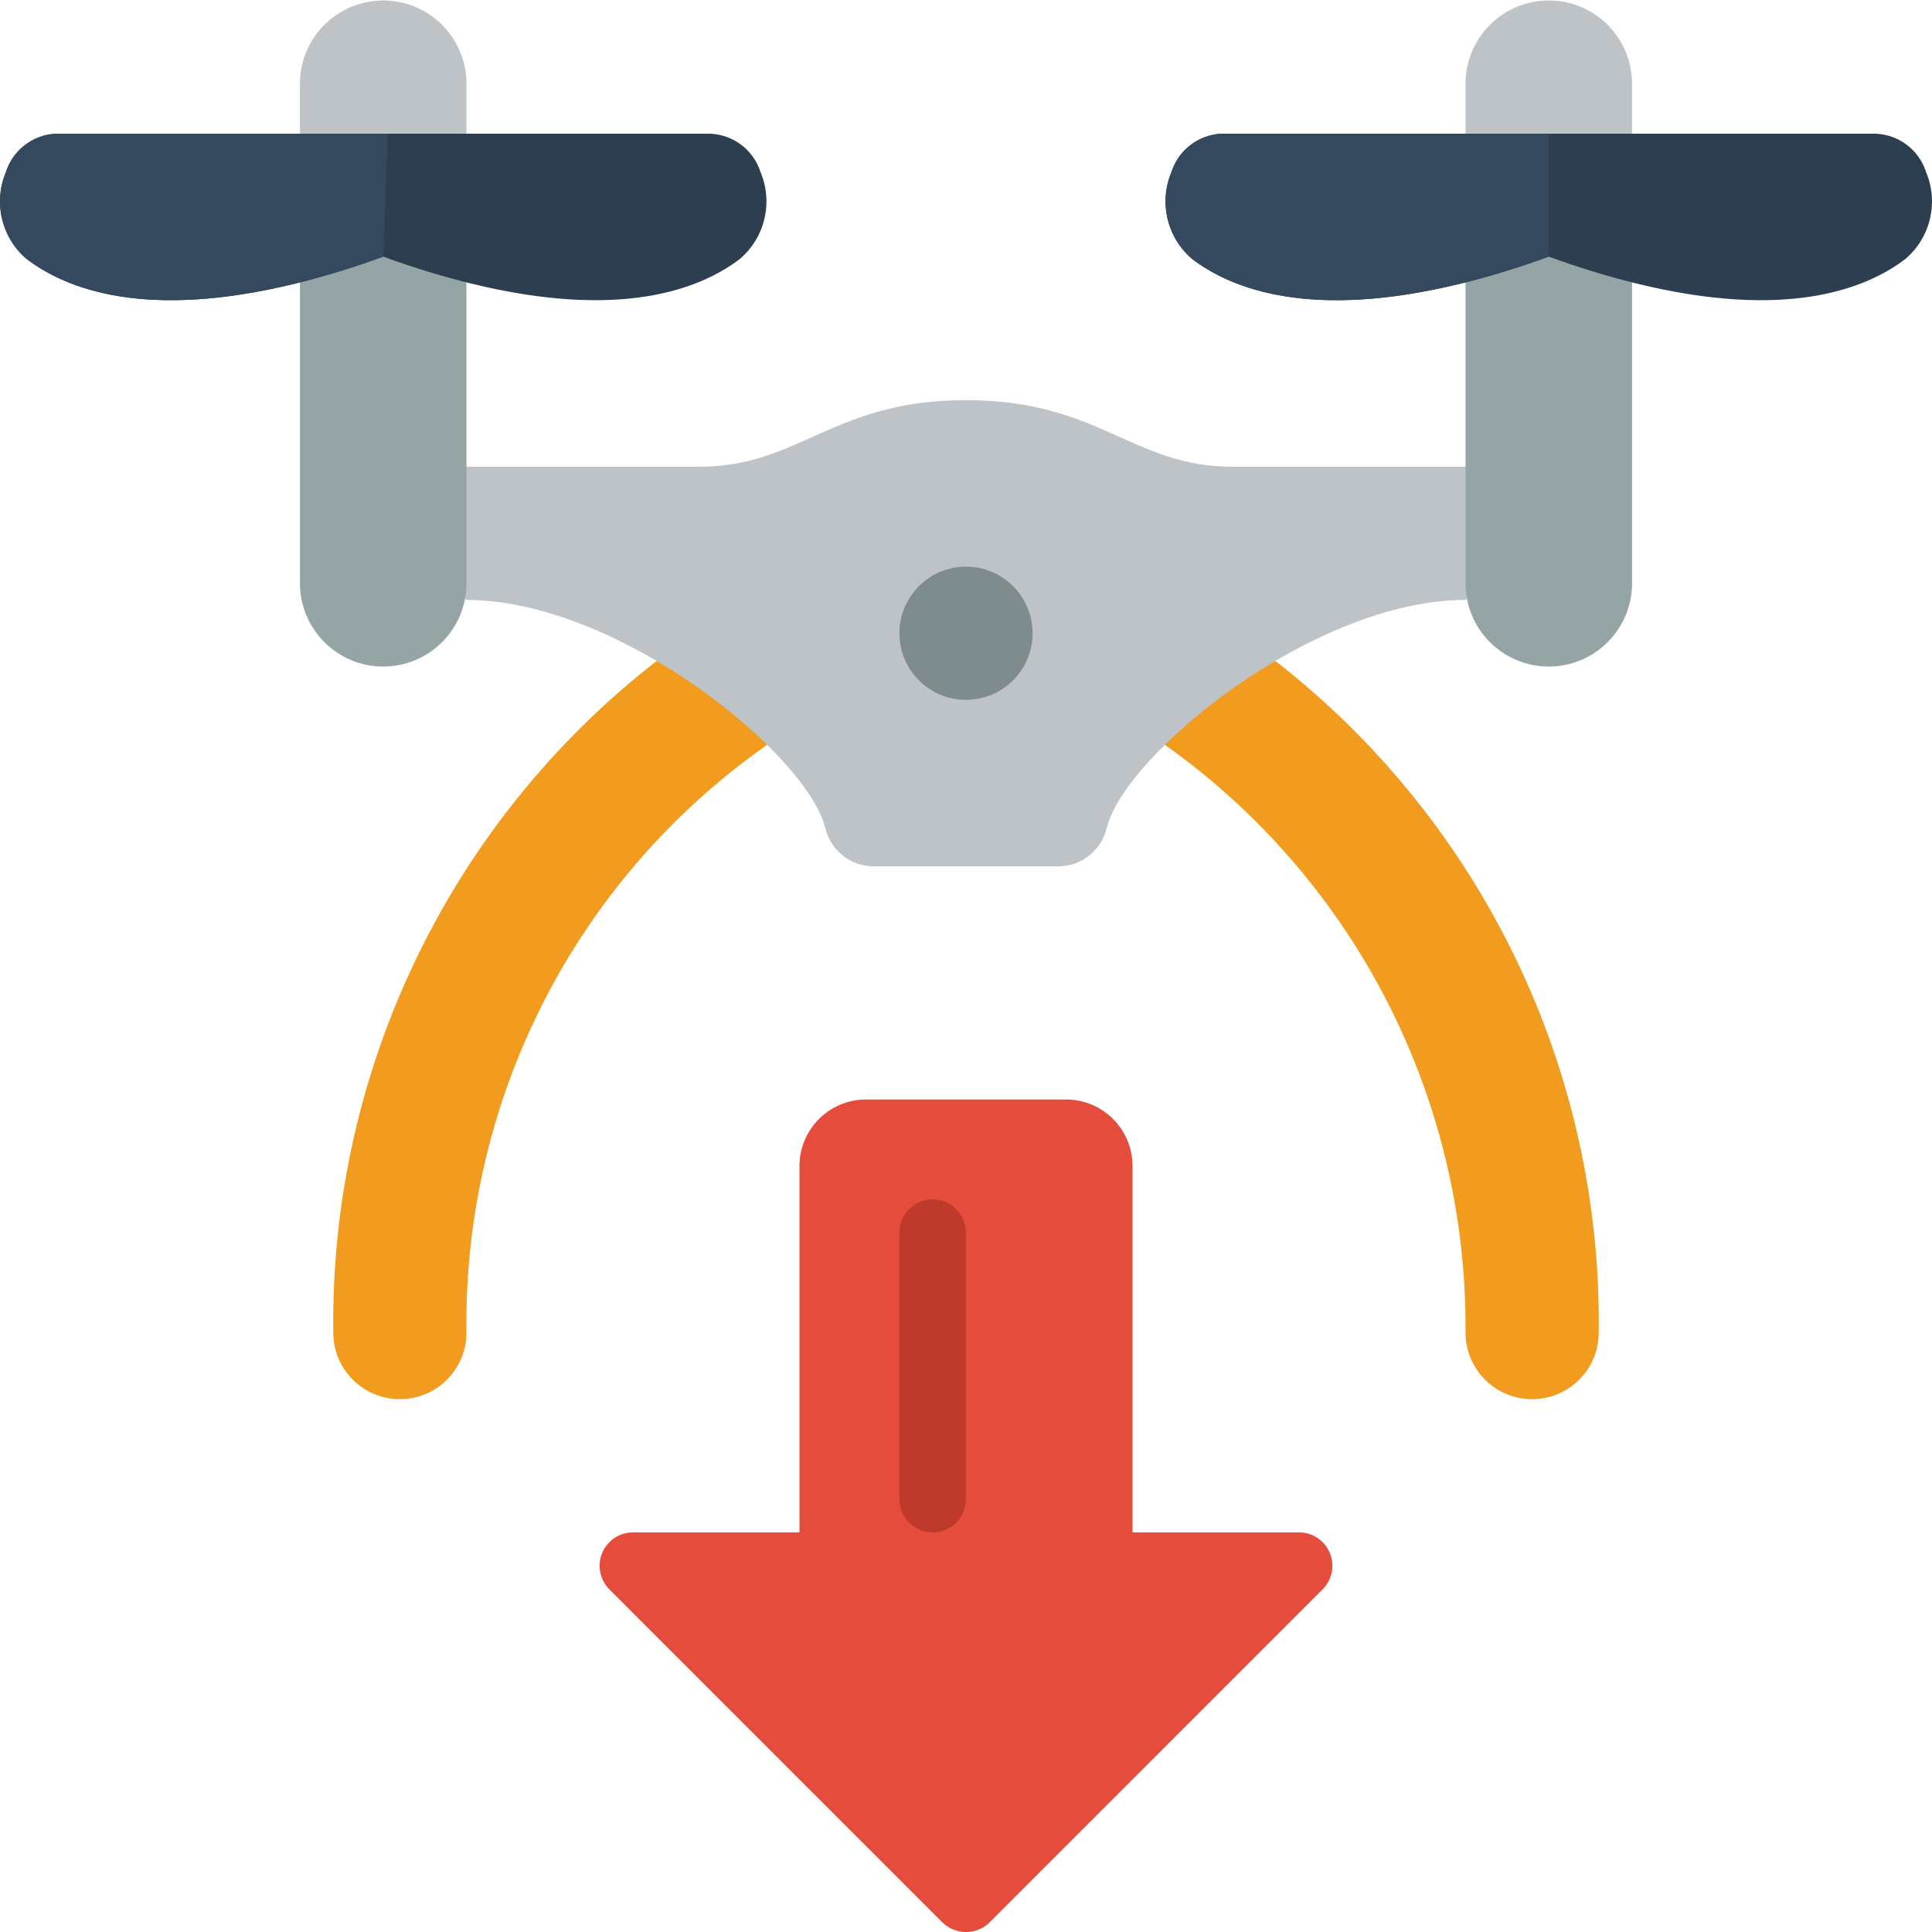 <svg height="512pt" viewBox="0 0 512.135 512" width="512pt" xmlns="http://www.w3.org/2000/svg"><path d="m203.367 197.363c-50.719 35.547-80.562 93.883-79.715 155.809 0 9.75-7.902 17.656-17.652 17.656-9.754 0-17.656-7.906-17.656-17.656-.852-69.449 30.828-135.293 85.629-177.965l29.129-7.414zm0 0" fill="#f29c1f"/><path d="m338.164 175.207c54.797 42.672 86.48 108.516 85.629 177.965 0 9.75-7.906 17.656-17.656 17.656s-17.656-7.906-17.656-17.656c.512-61.848-29.258-120.035-79.711-155.809l9.09-20.742zm0 0" fill="#f29c1f"/><g fill="#bdc3c7"><path d="m388.48 123.652 17.656 17.656-17.656 17.656c-40.332 0-90.379 40.949-95.117 60.484-1.426 5.949-6.75 10.141-12.867 10.137h-48.863c-6.117.004-11.438-4.188-12.863-10.137-4.738-19.535-54.785-60.484-95.117-60.484l-17.652-17.656 17.652-17.656h61.793c26.484 0 35.312-17.652 70.621-17.652 35.312 0 44.141 17.652 70.621 17.652zm0 0"/><path d="m101.586.066c12.188 0 22.066 9.883 22.066 22.07v39.723h-44.137v-39.723c0-12.188 9.883-22.07 22.07-22.07zm0 0"/><path d="m410.551.066c12.188 0 22.07 9.883 22.07 22.07v39.723h-44.141v-39.723c0-12.188 9.883-22.07 22.07-22.07zm0 0"/></g><path d="m123.652 53.031v101.52c0 12.188-9.879 22.07-22.066 22.07s-22.07-9.883-22.07-22.07v-101.52" fill="#95a5a5"/><path d="m432.621 53.031v101.52c0 12.188-9.883 22.07-22.07 22.07s-22.07-9.883-22.07-22.07v-101.52" fill="#95a5a5"/><path d="m273.719 167.793c0 9.75-7.902 17.652-17.656 17.652-9.75 0-17.652-7.902-17.652-17.652s7.902-17.656 17.652-17.656c9.754 0 17.656 7.906 17.656 17.656zm0 0" fill="#7f8c8d"/><path d="m196.129 68.57c-10.77 8.211-31.957 16.152-71.238 6.531-7.895-1.949-15.676-4.336-23.305-7.148-7.629 2.812-15.41 5.199-23.305 7.148-39.285 9.621-60.469 1.68-71.238-6.531-6.707-5.711-8.895-15.137-5.387-23.219v-.086c1.945-5.68 7.156-9.598 13.152-9.887h173.551c5.996.289 11.211 4.207 13.152 9.887v.086c3.508 8.082 1.324 17.508-5.383 23.219zm0 0" fill="#2c3e50"/><path d="m101.586 67.953c-7.629 2.812-15.41 5.199-23.305 7.148-39.285 9.621-60.469 1.68-71.238-6.531-6.707-5.711-8.895-15.137-5.387-23.219v-.086c1.945-5.68 7.156-9.598 13.152-9.887h88.012" fill="#35495e"/><path d="m505.094 68.57c-10.77 8.211-31.957 16.152-71.238 6.531-7.895-1.949-15.676-4.336-23.305-7.148-7.629 2.812-15.41 5.199-23.305 7.148-39.285 9.621-60.469 1.68-71.238-6.531-6.707-5.711-8.895-15.137-5.387-23.219v-.086c1.945-5.68 7.156-9.598 13.152-9.887h173.551c5.996.289 11.211 4.207 13.156 9.887v.086c3.504 8.082 1.32 17.508-5.387 23.219zm0 0" fill="#2c3e50"/><path d="m410.543 67.957c-7.629 2.812-15.41 5.199-23.305 7.148-39.281 9.625-60.469 1.68-71.238-6.531-6.707-5.711-8.891-15.137-5.387-23.215v-.09c1.945-5.68 7.16-9.598 13.156-9.887h86.781" fill="#35495e"/><path d="m300.207 406.137h44.137c3.574.004 6.793 2.156 8.164 5.457 1.371 3.301.621 7.102-1.898 9.637l-88.273 88.277c-3.469 3.441-9.066 3.441-12.535 0l-88.277-88.277c-2.52-2.535-3.266-6.336-1.895-9.637 1.367-3.301 4.59-5.453 8.164-5.457h44.137v-97.105c0-9.75 7.906-17.652 17.656-17.652h52.965c9.75 0 17.656 7.902 17.656 17.652zm0 0" fill="#e64c3c"/><path d="m247.238 406.137c-4.875 0-8.824-3.953-8.824-8.828v-70.621c0-4.875 3.949-8.828 8.824-8.828 4.879 0 8.828 3.953 8.828 8.828v70.621c0 4.875-3.949 8.828-8.828 8.828zm0 0" fill="#c03a2b"/></svg>